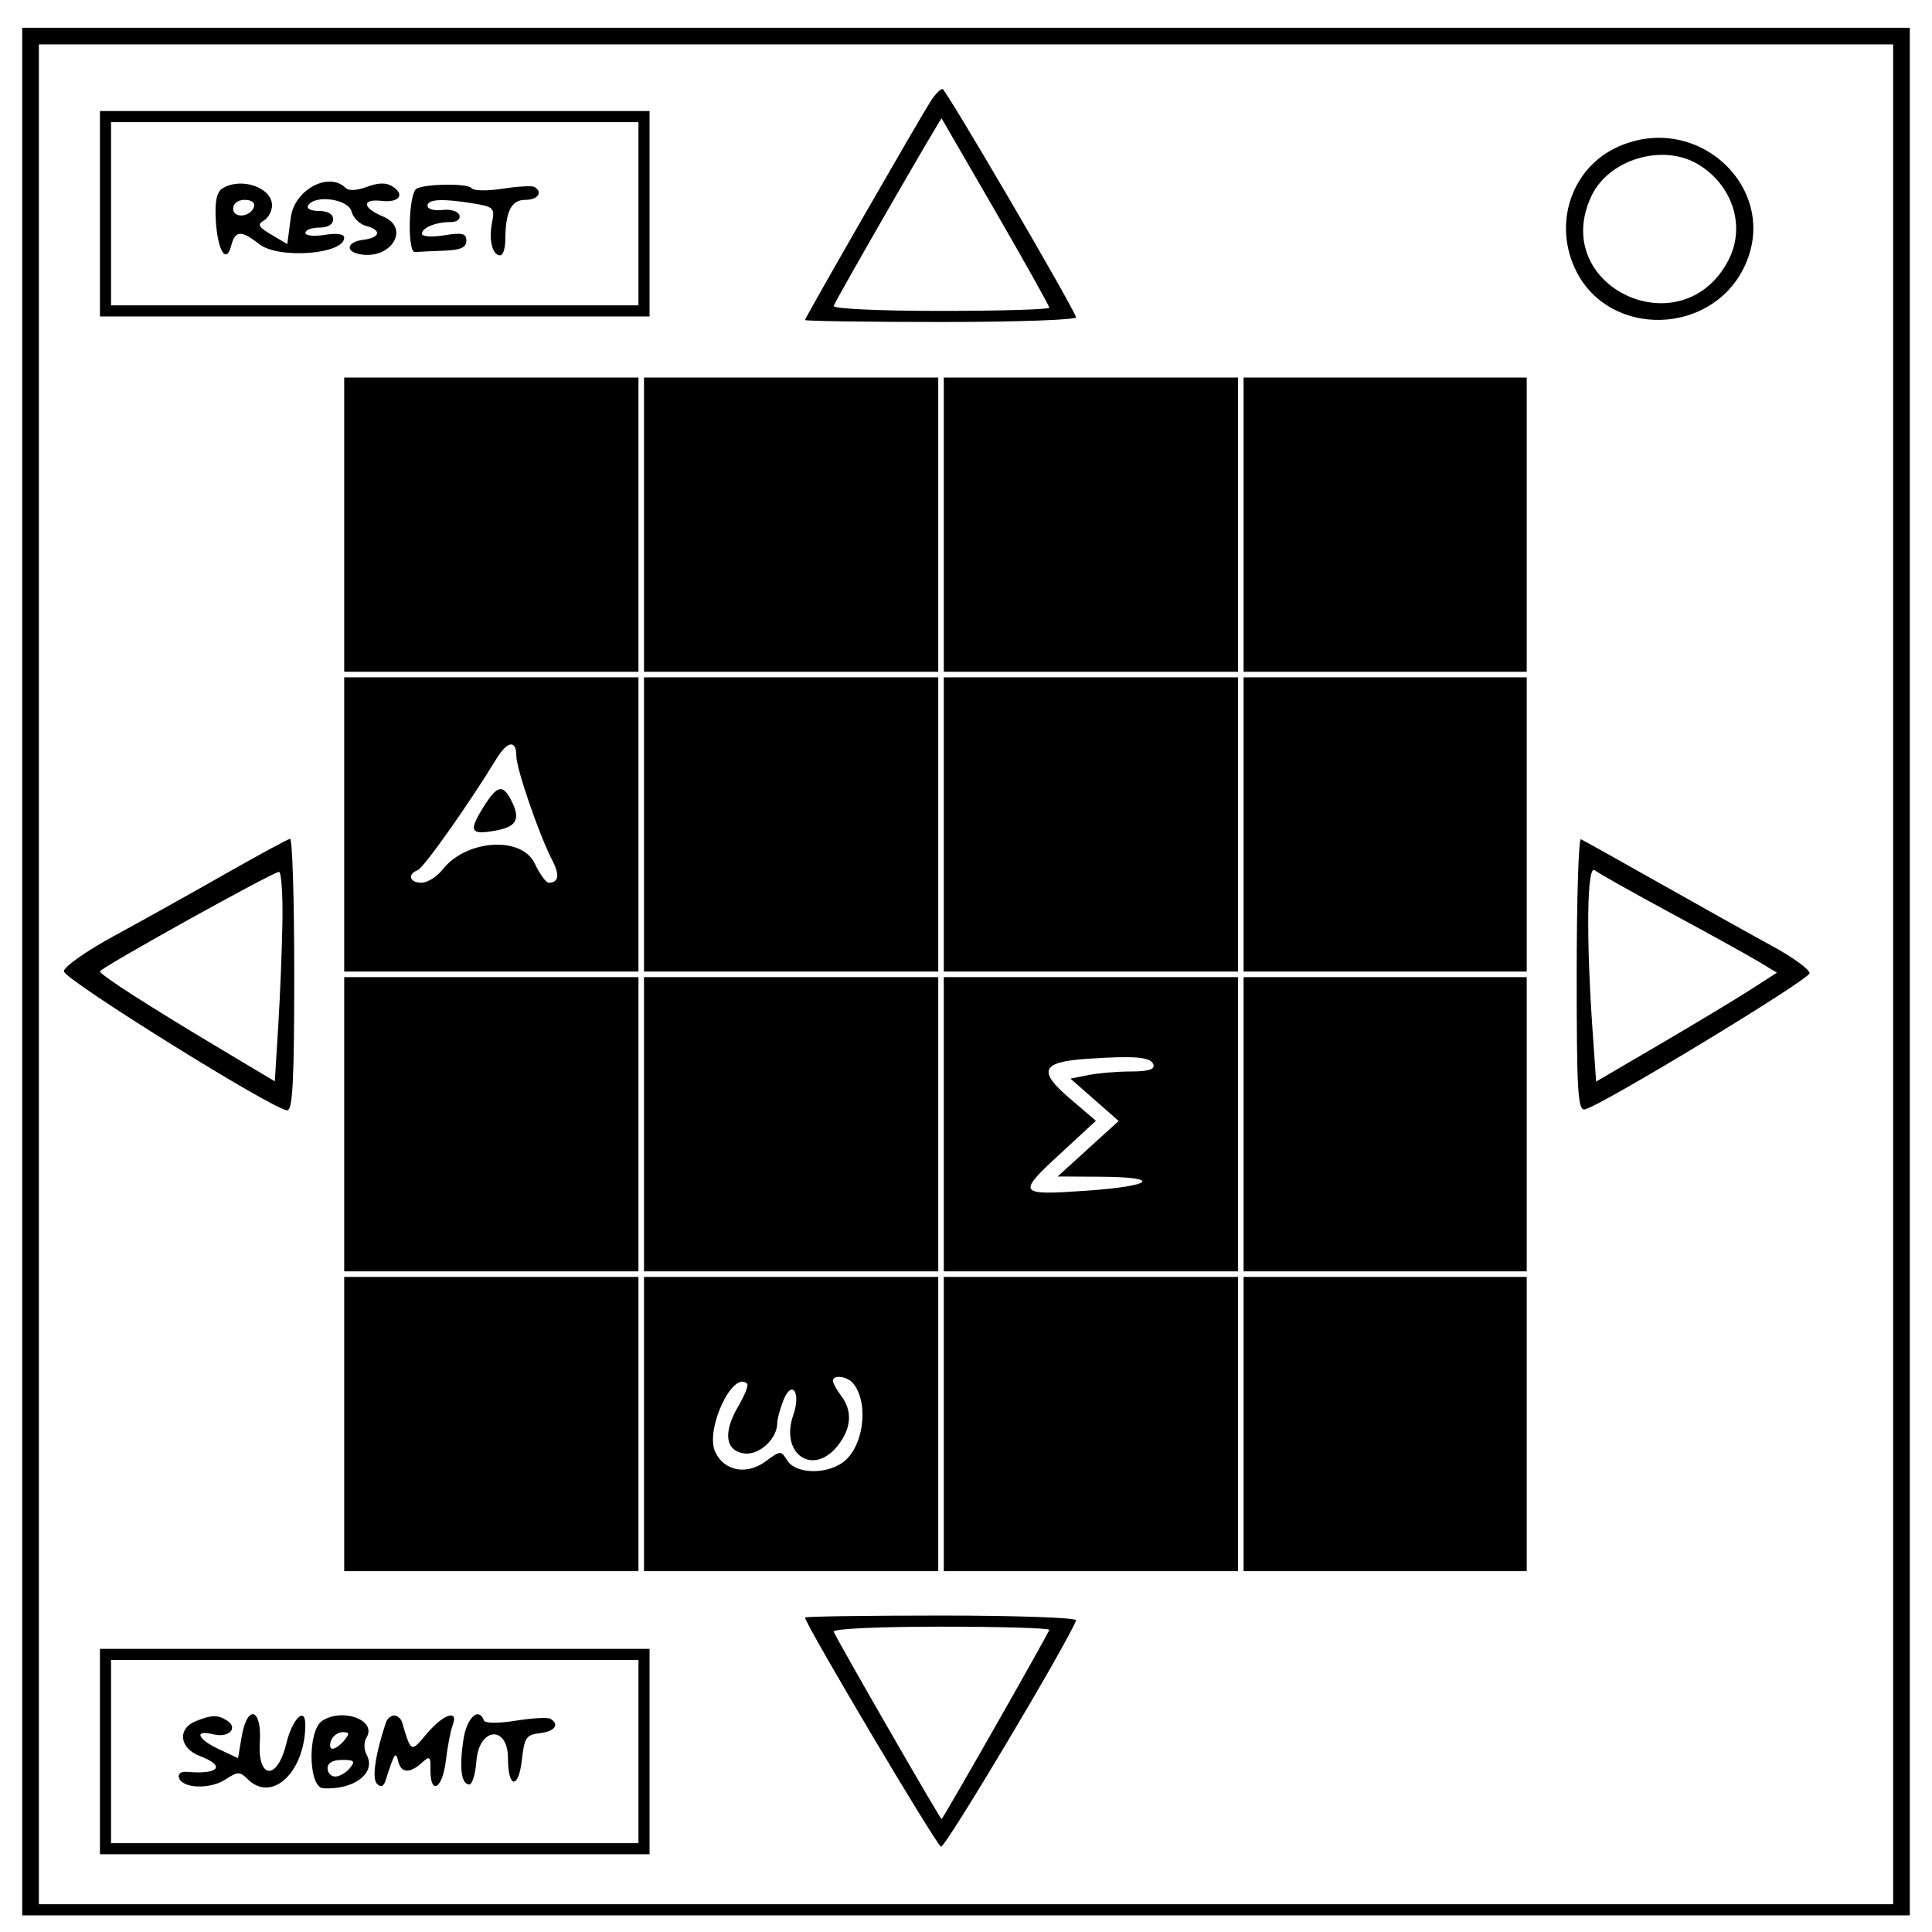 <svg id="svg" xmlns="http://www.w3.org/2000/svg" xmlns:xlink="http://www.w3.org/1999/xlink" width="400" height="400" viewBox="0, 0, 400,400"><g id="svgg"><path id="path0" d="M4.598 201.149 L 4.598 396.552 200.000 396.552 L 395.402 396.552 395.402 201.149 L 395.402 5.747 200.000 5.747 L 4.598 5.747 4.598 201.149 M391.954 201.724 L 391.954 394.253 200.000 394.253 L 8.046 394.253 8.046 201.724 L 8.046 9.195 200.000 9.195 L 391.954 9.195 391.954 201.724 M192.670 20.977 C 189.904 25.348,166.667 65.806,166.667 66.250 C 166.667 66.479,179.382 66.667,194.923 66.667 C 210.465 66.667,223.008 66.223,222.797 65.680 C 221.487 62.306,195.822 18.453,195.141 18.425 C 194.682 18.406,193.570 19.555,192.670 20.977 M20.690 44.253 L 20.690 65.517 77.586 65.517 L 134.483 65.517 134.483 44.253 L 134.483 22.989 77.586 22.989 L 20.690 22.989 20.690 44.253 M206.164 43.881 C 212.257 54.423,217.241 63.345,217.241 63.708 C 217.241 64.071,207.112 64.368,194.732 64.368 C 181.855 64.368,172.386 63.925,172.605 63.332 C 173.146 61.870,194.789 24.278,194.953 24.516 C 195.027 24.624,200.072 33.338,206.164 43.881 M132.184 44.253 L 132.184 63.218 77.586 63.218 L 22.989 63.218 22.989 44.253 L 22.989 25.287 77.586 25.287 L 132.184 25.287 132.184 44.253 M335.057 30.358 C 325.313 34.689,321.389 46.427,326.401 56.252 C 333.395 69.961,354.217 69.438,361.077 55.381 C 368.859 39.435,351.720 22.953,335.057 30.358 M351.547 34.005 C 358.779 38.322,361.494 46.950,357.819 53.941 C 348.181 72.277,320.633 59.253,329.506 40.555 C 333.109 32.961,344.251 29.650,351.547 34.005 M46.029 39.024 C 44.859 39.764,44.454 41.745,44.681 45.616 C 45.050 51.919,46.830 54.832,47.873 50.842 C 48.698 47.685,49.952 47.619,53.662 50.538 C 57.668 53.689,71.264 52.661,71.264 49.207 C 71.264 48.441,69.743 48.222,67.241 48.628 C 65.029 48.987,63.218 48.796,63.218 48.204 C 63.218 47.611,64.511 47.126,66.092 47.126 C 67.880 47.126,68.966 46.475,68.966 45.402 C 68.966 44.319,67.872 43.678,66.024 43.678 C 64.356 43.678,63.390 43.181,63.793 42.529 C 65.204 40.246,72.097 41.194,72.769 43.763 C 73.112 45.075,74.465 46.428,75.777 46.771 C 79.057 47.629,78.770 49.196,75.252 49.636 C 71.731 50.076,71.377 52.151,74.734 52.675 C 81.140 53.674,84.940 47.159,79.310 44.828 C 74.993 43.039,74.822 41.113,79.023 41.593 C 82.671 42.010,83.927 40.280,81.219 38.572 C 79.953 37.773,78.301 37.808,75.986 38.682 C 73.927 39.459,72.189 39.545,71.545 38.902 C 68.106 35.462,60.973 39.272,60.220 44.950 L 59.479 50.533 56.182 48.585 C 53.525 47.015,53.218 46.450,54.603 45.675 C 55.548 45.146,56.322 43.723,56.322 42.512 C 56.322 38.794,49.856 36.603,46.029 39.024 M86.230 39.080 C 84.574 40.079,84.284 52.315,85.920 52.184 C 86.710 52.121,89.425 51.991,91.954 51.897 C 95.364 51.769,96.552 51.241,96.552 49.853 C 96.552 48.314,95.736 48.112,91.954 48.717 C 89.425 49.122,87.356 48.984,87.356 48.412 C 87.356 47.140,90.192 45.977,93.293 45.977 C 94.625 45.977,95.390 45.372,95.110 44.540 C 94.839 43.734,93.284 43.266,91.566 43.473 C 89.883 43.676,88.506 43.288,88.506 42.611 C 88.506 41.219,91.619 41.064,98.099 42.135 C 102.230 42.817,102.476 43.079,101.865 46.133 C 101.152 49.702,101.954 52.874,103.571 52.874 C 104.136 52.874,104.605 51.451,104.613 49.713 C 104.643 43.800,105.846 41.379,108.755 41.379 C 111.364 41.379,112.470 39.800,110.632 38.700 C 110.158 38.416,107.184 38.585,104.023 39.075 C 100.862 39.565,97.989 39.512,97.639 38.958 C 96.992 37.934,87.972 38.031,86.230 39.080 M52.587 42.816 C 51.863 44.991,48.276 45.300,48.276 43.188 C 48.276 42.121,49.259 41.379,50.670 41.379 C 52.075 41.379,52.867 41.973,52.587 42.816 M71.264 108.621 L 71.264 139.080 101.724 139.080 L 132.184 139.080 132.184 108.621 L 132.184 78.161 101.724 78.161 L 71.264 78.161 71.264 108.621 M133.333 108.621 L 133.333 139.080 163.793 139.080 L 194.253 139.080 194.253 108.621 L 194.253 78.161 163.793 78.161 L 133.333 78.161 133.333 108.621 M195.402 108.621 L 195.402 139.080 225.862 139.080 L 256.322 139.080 256.322 108.621 L 256.322 78.161 225.862 78.161 L 195.402 78.161 195.402 108.621 M257.471 108.621 L 257.471 139.080 286.782 139.080 L 316.092 139.080 316.092 108.621 L 316.092 78.161 286.782 78.161 L 257.471 78.161 257.471 108.621 M71.264 170.690 L 71.264 201.149 101.724 201.149 L 132.184 201.149 132.184 170.690 L 132.184 140.230 101.724 140.230 L 71.264 140.230 71.264 170.690 M133.333 170.690 L 133.333 201.149 163.793 201.149 L 194.253 201.149 194.253 170.690 L 194.253 140.230 163.793 140.230 L 133.333 140.230 133.333 170.690 M195.402 170.690 L 195.402 201.149 225.862 201.149 L 256.322 201.149 256.322 170.690 L 256.322 140.230 225.862 140.230 L 195.402 140.230 195.402 170.690 M257.471 170.690 L 257.471 201.149 286.782 201.149 L 316.092 201.149 316.092 170.690 L 316.092 140.230 286.782 140.230 L 257.471 140.230 257.471 170.690 M106.897 156.470 C 106.897 159.131,111.586 172.781,114.308 178.046 C 115.928 181.178,115.685 182.759,113.583 182.759 C 113.046 182.759,111.743 180.948,110.688 178.736 C 107.978 173.053,96.526 173.812,91.661 179.997 C 90.466 181.516,88.491 182.759,87.273 182.759 C 84.796 182.759,84.275 181.011,86.494 180.146 C 87.748 179.658,97.094 166.437,102.727 157.184 C 105.025 153.409,106.897 153.088,106.897 156.470 M99.963 167.302 C 96.952 172.173,97.424 172.937,102.820 171.925 C 107.101 171.122,107.848 169.443,105.707 165.442 C 104.012 162.276,102.833 162.658,99.963 167.302 M46.552 180.985 C 39.598 184.945,29.253 190.714,23.563 193.805 C 17.874 196.896,13.218 200.174,13.218 201.089 C 13.218 202.772,56.767 229.885,59.470 229.885 C 60.597 229.885,60.920 223.618,60.920 201.724 C 60.920 186.236,60.532 173.613,60.057 173.674 C 59.583 173.736,53.506 177.026,46.552 180.985 M326.437 201.713 C 326.437 226.128,326.672 230.002,328.137 229.682 C 331.518 228.943,374.593 202.839,374.652 201.493 C 374.685 200.734,371.221 198.211,366.954 195.887 C 362.687 193.564,352.220 187.719,343.693 182.900 C 335.167 178.081,327.797 173.966,327.314 173.755 C 326.832 173.544,326.437 186.125,326.437 201.713 M345.977 189.069 C 353.879 193.333,362.043 197.849,364.120 199.104 L 367.894 201.385 362.395 204.922 C 359.371 206.867,350.948 211.940,343.678 216.194 L 330.460 223.929 329.726 213.401 C 328.368 193.896,328.569 178.896,330.172 180.173 C 330.963 180.802,338.075 184.806,345.977 189.069 M58.480 190.517 C 58.402 196.049,58.014 205.817,57.618 212.224 L 56.897 223.873 45.977 217.356 C 30.577 208.165,20.717 201.828,20.702 201.110 C 20.688 200.433,56.374 180.597,57.759 180.513 C 58.233 180.484,58.557 184.986,58.480 190.517 M71.264 232.759 L 71.264 263.218 101.724 263.218 L 132.184 263.218 132.184 232.759 L 132.184 202.299 101.724 202.299 L 71.264 202.299 71.264 232.759 M133.333 232.759 L 133.333 263.218 163.793 263.218 L 194.253 263.218 194.253 232.759 L 194.253 202.299 163.793 202.299 L 133.333 202.299 133.333 232.759 M195.402 232.759 L 195.402 263.218 225.862 263.218 L 256.322 263.218 256.322 232.759 L 256.322 202.299 225.862 202.299 L 195.402 202.299 195.402 232.759 M257.471 232.759 L 257.471 263.218 286.782 263.218 L 316.092 263.218 316.092 232.759 L 316.092 202.299 286.782 202.299 L 257.471 202.299 257.471 232.759 M238.800 220.402 C 239.130 221.407,237.732 221.839,234.148 221.839 C 231.329 221.839,227.359 222.172,225.325 222.579 L 221.627 223.318 226.618 227.701 L 231.609 232.083 225.287 237.831 L 218.966 243.579 227.874 243.628 C 240.593 243.699,238.885 245.532,225.194 246.502 C 210.672 247.532,210.446 247.232,219.484 238.891 L 226.899 232.047 221.457 227.395 C 214.789 221.696,215.611 219.849,225.096 219.212 C 235.026 218.546,238.284 218.829,238.800 220.402 M71.264 294.828 L 71.264 325.287 101.724 325.287 L 132.184 325.287 132.184 294.828 L 132.184 264.368 101.724 264.368 L 71.264 264.368 71.264 294.828 M133.333 294.828 L 133.333 325.287 163.793 325.287 L 194.253 325.287 194.253 294.828 L 194.253 264.368 163.793 264.368 L 133.333 264.368 133.333 294.828 M195.402 294.828 L 195.402 325.287 225.862 325.287 L 256.322 325.287 256.322 294.828 L 256.322 264.368 225.862 264.368 L 195.402 264.368 195.402 294.828 M257.471 294.828 L 257.471 325.287 286.782 325.287 L 316.092 325.287 316.092 294.828 L 316.092 264.368 286.782 264.368 L 257.471 264.368 257.471 294.828 M176.705 286.494 C 180.012 290.722,178.738 299.810,174.412 302.840 C 170.847 305.337,164.706 305.108,163.024 302.415 C 161.691 300.281,161.592 300.284,158.509 302.563 C 154.581 305.467,149.889 304.575,148.068 300.577 C 145.948 295.925,151.764 283.565,154.694 286.495 C 155.008 286.809,154.172 288.921,152.834 291.188 C 149.630 296.618,150.169 300.461,154.199 300.928 C 157.246 301.280,160.920 297.847,160.920 294.647 C 160.920 293.880,161.456 291.842,162.112 290.118 C 163.885 285.453,165.912 288.178,164.239 292.978 C 161.424 301.053,168.361 305.777,173.480 299.270 C 176.280 295.710,176.524 292.119,174.174 289.013 C 173.246 287.786,172.470 286.394,172.450 285.920 C 172.391 284.518,175.486 284.936,176.705 286.494 M166.667 334.891 C 166.667 336.203,193.881 382.057,194.828 382.340 C 195.704 382.603,220.870 340.429,222.797 335.469 C 223.008 334.927,210.465 334.483,194.923 334.483 C 179.382 334.483,166.667 334.667,166.667 334.891 M217.241 337.441 C 217.241 337.905,196.503 374.371,194.953 376.633 C 194.789 376.872,173.146 339.279,172.605 337.817 C 172.386 337.225,181.855 336.782,194.732 336.782 C 207.112 336.782,217.241 337.078,217.241 337.441 M20.690 362.644 L 20.690 383.908 77.586 383.908 L 134.483 383.908 134.483 362.644 L 134.483 341.379 77.586 341.379 L 20.690 341.379 20.690 362.644 M132.184 362.644 L 132.184 381.609 77.586 381.609 L 22.989 381.609 22.989 362.644 L 22.989 343.678 77.586 343.678 L 132.184 343.678 132.184 362.644 M40.517 356.358 C 36.662 357.907,37.148 361.973,41.379 363.570 C 46.823 365.625,45.344 367.431,38.696 366.845 C 37.468 366.737,36.785 367.261,37.061 368.100 C 37.786 370.309,43.490 370.503,46.660 368.426 C 49.212 366.753,49.668 366.745,51.265 368.342 C 56.291 373.368,63.182 366.877,63.212 357.088 C 63.224 353.167,60.514 355.852,59.276 360.988 C 57.417 368.702,53.300 368.434,53.793 360.632 C 54.236 353.625,51.181 352.779,50.030 359.590 L 49.284 364.008 45.369 362.176 C 40.838 360.056,40.067 358.042,44.182 359.075 C 47.355 359.871,49.426 357.756,46.986 356.211 C 45.053 354.986,43.862 355.013,40.517 356.358 M66.739 356.253 C 63.636 358.216,63.806 370.087,66.940 370.251 C 73.358 370.587,77.925 367.073,75.926 363.337 C 75.319 362.204,75.299 360.682,75.877 359.747 C 78.070 356.197,71.062 353.517,66.739 356.253 M79.906 356.609 C 77.715 363.141,76.967 368.231,78.040 369.304 C 78.867 370.132,79.423 369.910,79.847 368.583 C 81.671 362.878,81.928 362.489,82.446 364.655 C 83.033 367.107,84.829 367.230,87.308 364.987 C 88.972 363.480,89.160 363.617,89.122 366.311 C 89.046 371.756,91.593 370.454,92.282 364.696 C 92.644 361.671,93.291 358.290,93.720 357.184 C 95.025 353.815,91.814 354.855,88.397 358.908 C 85.041 362.889,85.145 362.935,83.259 356.609 C 83.024 355.819,82.281 355.172,81.609 355.172 C 80.937 355.172,80.171 355.819,79.906 356.609 M95.937 360.210 C 95.064 366.035,95.489 369.342,97.126 369.458 C 97.759 369.503,98.435 367.342,98.629 364.655 C 99.140 357.597,105.172 357.066,105.172 364.079 C 105.172 370.297,107.363 370.517,108.046 364.368 C 108.559 359.748,108.958 359.157,111.782 358.832 C 114.871 358.476,115.914 357.058,113.970 355.856 C 113.435 355.526,110.202 355.702,106.786 356.249 C 103.143 356.831,100.416 356.814,100.192 356.207 C 99.112 353.290,96.624 355.631,95.937 360.210 M71.264 360.345 C 70.477 361.293,69.396 362.069,68.861 362.069 C 68.326 362.069,68.186 361.293,68.550 360.345 C 68.914 359.397,69.995 358.621,70.953 358.621 C 72.371 358.621,72.429 358.941,71.264 360.345 M72.414 366.092 C 71.627 367.040,70.270 367.816,69.399 367.816 C 68.529 367.816,67.816 367.040,67.816 366.092 C 67.816 364.998,68.917 364.368,70.830 364.368 C 73.379 364.368,73.624 364.634,72.414 366.092 " stroke="none" fill="#000000" fill-rule="evenodd"></path></g></svg>